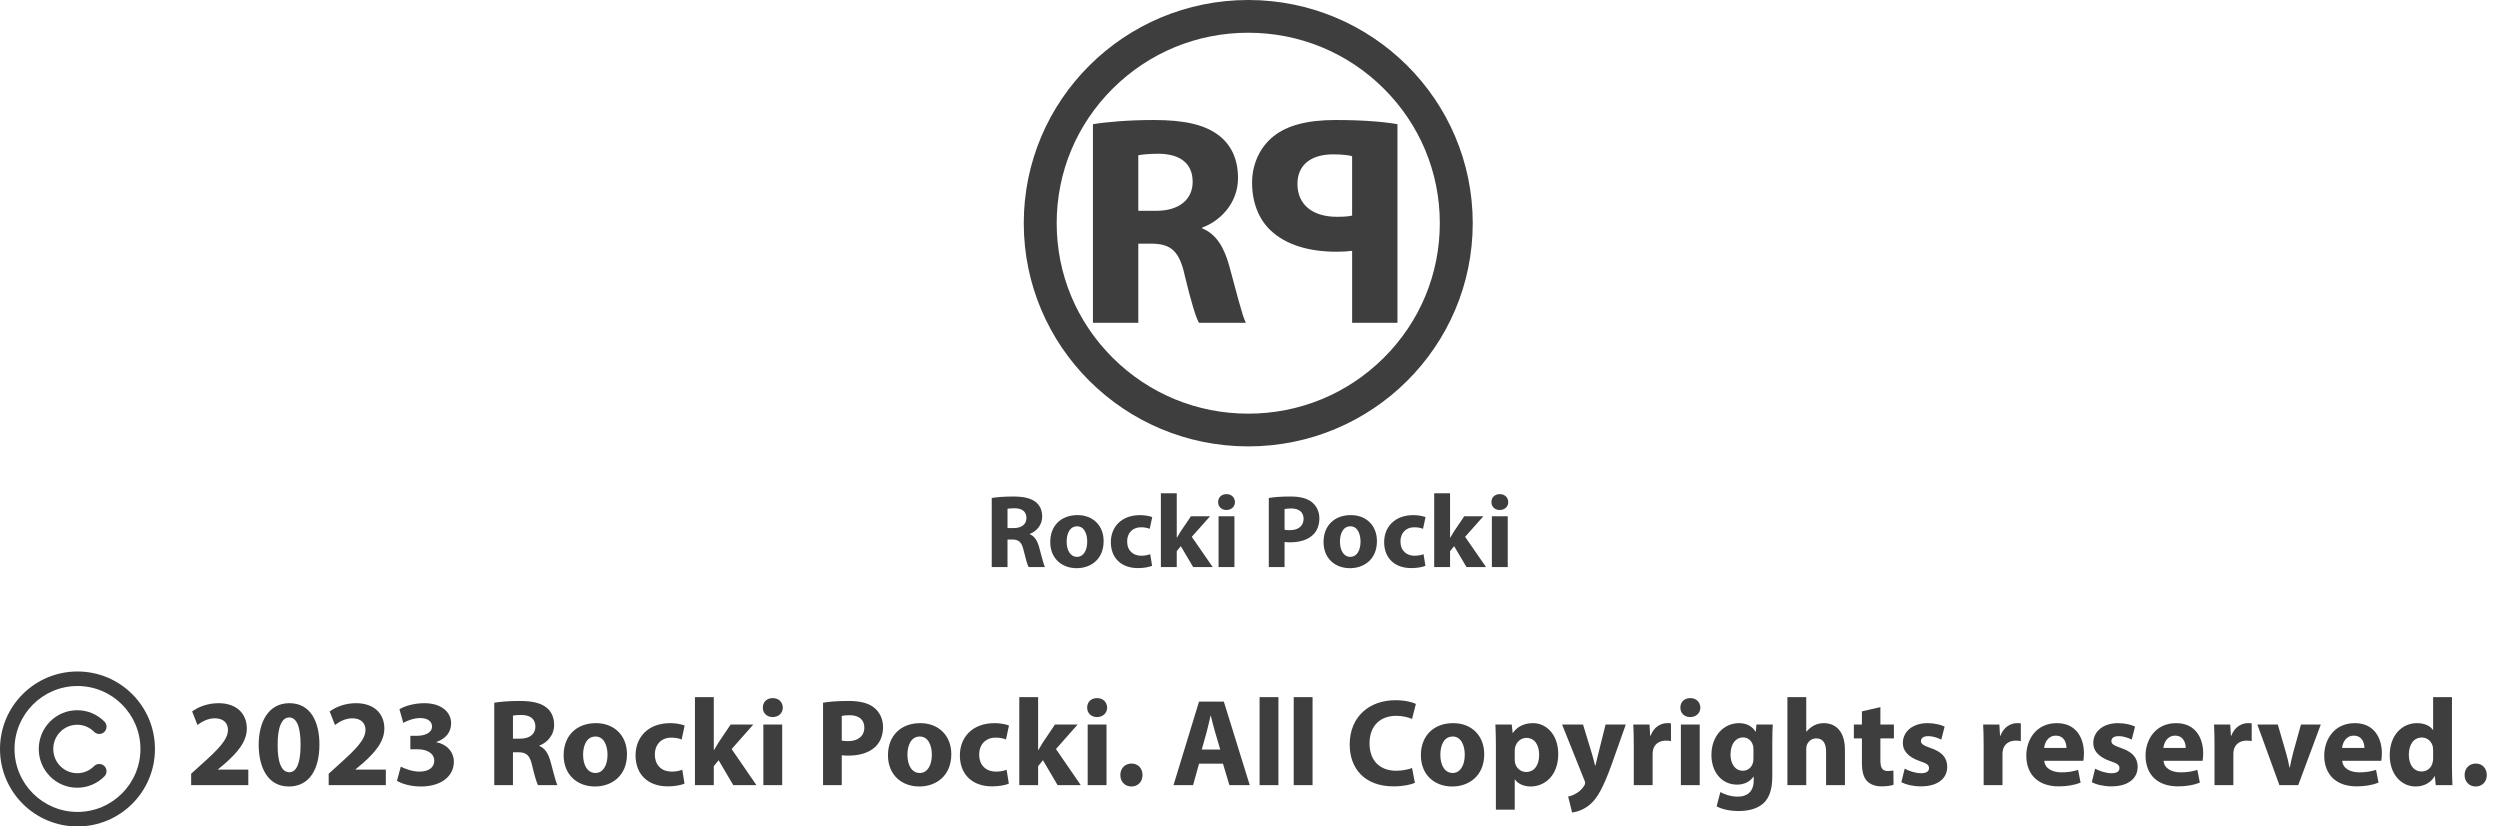 <svg width="242" height="80" viewBox="0 0 242 80" fill="none" xmlns="http://www.w3.org/2000/svg">
<path d="M120.831 3.169C125.784 3.169 130.44 5.086 133.943 8.569C137.445 12.052 139.374 16.681 139.374 21.605C139.374 26.53 137.445 31.159 133.943 34.642C130.44 38.125 125.784 40.042 120.831 40.042C115.877 40.042 111.221 38.125 107.718 34.642C104.216 31.159 102.287 26.53 102.287 21.605C102.287 16.681 104.216 12.052 107.718 8.569C111.221 5.086 115.877 3.169 120.831 3.169ZM120.831 0C108.83 0 99.1 9.673 99.1 21.605C99.1 33.537 108.83 43.211 120.831 43.211C132.831 43.211 142.561 33.537 142.561 21.605C142.561 9.673 132.831 0 120.831 0Z" fill="#3E3E3E"/>
<path d="M96 48.203C96.496 48.122 97.234 48.062 98.053 48.062C99.064 48.062 99.772 48.213 100.258 48.595C100.662 48.916 100.885 49.39 100.885 50.012C100.885 50.876 100.268 51.47 99.681 51.681V51.712C100.156 51.903 100.42 52.355 100.591 52.979C100.804 53.743 101.015 54.628 101.147 54.889H99.57C99.458 54.697 99.297 54.144 99.094 53.31C98.912 52.466 98.619 52.234 97.992 52.224H97.527V54.889H96V48.203ZM97.528 51.118H98.135C98.905 51.118 99.359 50.736 99.359 50.143C99.359 49.519 98.935 49.208 98.227 49.198C97.853 49.198 97.64 49.228 97.528 49.249V51.118Z" fill="#3E3E3E"/>
<path d="M106.832 52.376C106.832 54.176 105.547 55 104.223 55C102.777 55 101.664 54.055 101.664 52.466C101.664 50.878 102.716 49.862 104.304 49.862C105.821 49.862 106.832 50.898 106.832 52.376ZM103.252 52.426C103.252 53.27 103.606 53.904 104.263 53.904C104.86 53.904 105.244 53.31 105.244 52.426C105.244 51.691 104.962 50.948 104.263 50.948C103.524 50.948 103.252 51.702 103.252 52.426Z" fill="#3E3E3E"/>
<path d="M111.524 54.77C111.25 54.891 110.735 54.991 110.149 54.991C108.551 54.991 107.53 54.026 107.53 52.478C107.53 51.041 108.521 49.864 110.362 49.864C110.766 49.864 111.211 49.934 111.536 50.055L111.292 51.192C111.11 51.111 110.837 51.041 110.433 51.041C109.625 51.041 109.099 51.614 109.108 52.417C109.108 53.322 109.715 53.794 110.462 53.794C110.826 53.794 111.11 53.734 111.342 53.643L111.524 54.77Z" fill="#3E3E3E"/>
<path d="M113.91 52.044H113.93C114.042 51.843 114.164 51.643 114.284 51.451L115.285 49.973H117.135L115.365 51.964L117.387 54.889H115.496L114.303 52.868L113.909 53.351V54.889H112.373V47.751H113.91V52.044Z" fill="#3E3E3E"/>
<path d="M119.544 48.605C119.544 49.027 119.221 49.368 118.715 49.368C118.23 49.368 117.907 49.027 117.916 48.605C117.906 48.163 118.229 47.83 118.724 47.83C119.22 47.831 119.534 48.163 119.544 48.605ZM117.956 54.889V49.972H119.493V54.889H117.956Z" fill="#3E3E3E"/>
<path d="M122.82 48.203C123.295 48.122 123.963 48.062 124.903 48.062C125.853 48.062 126.531 48.243 126.986 48.605C127.421 48.946 127.715 49.509 127.715 50.173C127.715 50.837 127.492 51.401 127.087 51.782C126.562 52.275 125.784 52.497 124.872 52.497C124.67 52.497 124.488 52.487 124.346 52.466V54.889H122.82V48.203ZM124.348 51.28C124.48 51.31 124.641 51.32 124.864 51.32C125.682 51.32 126.188 50.908 126.188 50.214C126.188 49.59 125.753 49.218 124.984 49.218C124.671 49.218 124.458 49.249 124.346 49.279V51.28H124.348Z" fill="#3E3E3E"/>
<path d="M133.288 52.376C133.288 54.176 132.003 55 130.679 55C129.233 55 128.12 54.055 128.12 52.466C128.12 50.878 129.172 49.862 130.76 49.862C132.277 49.862 133.288 50.898 133.288 52.376ZM129.708 52.426C129.708 53.27 130.062 53.904 130.719 53.904C131.316 53.904 131.7 53.31 131.7 52.426C131.7 51.691 131.416 50.948 130.719 50.948C129.98 50.948 129.708 51.702 129.708 52.426Z" fill="#3E3E3E"/>
<path d="M137.98 54.77C137.708 54.891 137.192 54.991 136.605 54.991C135.007 54.991 133.986 54.026 133.986 52.478C133.986 51.041 134.977 49.864 136.818 49.864C137.222 49.864 137.667 49.934 137.992 50.055L137.748 51.192C137.566 51.111 137.293 51.041 136.889 51.041C136.081 51.041 135.555 51.614 135.565 52.417C135.565 53.322 136.172 53.794 136.92 53.794C137.283 53.794 137.567 53.734 137.799 53.643L137.98 54.77Z" fill="#3E3E3E"/>
<path d="M140.366 52.044H140.386C140.498 51.843 140.62 51.643 140.74 51.451L141.741 49.973H143.592L141.822 51.964L143.844 54.889H141.954L140.76 52.868L140.366 53.351V54.889H138.829V47.751H140.366V52.044Z" fill="#3E3E3E"/>
<path d="M146 48.605C146 49.027 145.677 49.368 145.171 49.368C144.686 49.368 144.363 49.027 144.373 48.605C144.363 48.163 144.686 47.83 145.181 47.83C145.675 47.831 145.988 48.163 146 48.605ZM144.412 54.889V49.972H145.949V54.889H144.412Z" fill="#3E3E3E"/>
<path d="M105.795 12.021C107.22 11.789 109.342 11.617 111.698 11.617C114.605 11.617 116.641 12.05 118.037 13.149C119.201 14.074 119.84 15.434 119.84 17.225C119.84 19.711 118.066 21.418 116.379 22.025V22.111C117.745 22.66 118.501 23.962 118.996 25.754C119.608 27.952 120.218 30.495 120.596 31.247H116.06C115.74 30.698 115.275 29.108 114.694 26.709C114.171 24.28 113.328 23.615 111.524 23.586H110.187V31.247H105.796V12.021H105.795ZM110.186 20.406H111.93C114.14 20.406 115.449 19.307 115.449 17.601C115.449 15.808 114.227 14.912 112.192 14.883C111.116 14.883 110.506 14.97 110.186 15.027V20.406Z" fill="#3E3E3E"/>
<path d="M135.277 31.249H130.886V24.28C130.479 24.338 129.956 24.367 129.373 24.367C126.756 24.367 124.517 23.73 123.005 22.314C121.842 21.215 121.201 19.596 121.201 17.688C121.201 15.779 122.045 14.16 123.295 13.178C124.603 12.136 126.551 11.617 129.285 11.617C131.99 11.617 133.909 11.789 135.275 12.021V31.249H135.277ZM130.886 15.115C130.566 15.029 129.956 14.942 129.053 14.942C126.843 14.942 125.592 16.012 125.592 17.804C125.592 19.799 127.047 20.985 129.401 20.985C130.041 20.985 130.506 20.956 130.884 20.869V15.115H130.886Z" fill="#3E3E3E"/>
<g clip-path="url(#clip0_22_103)">
<path d="M7.5 65C3.357 65 0 68.357 0 72.5C0 76.643 3.357 80 7.5 80C11.643 80 15 76.643 15 72.5C15 68.357 11.643 65 7.5 65ZM7.5 78.594C4.14 78.594 1.406 75.86 1.406 72.5C1.406 69.14 4.14 66.406 7.5 66.406C10.86 66.406 13.594 69.14 13.594 72.5C13.594 75.86 10.86 78.594 7.5 78.594ZM7.474 70.156C8.091 70.156 8.672 70.4 9.109 70.841C9.384 71.115 9.828 71.12 10.104 70.846C10.38 70.572 10.382 70.127 10.109 69.851C9.406 69.141 8.47 68.75 7.474 68.75C6.479 68.75 5.542 69.141 4.839 69.851C3.39 71.312 3.39 73.689 4.839 75.15C5.542 75.86 6.479 76.251 7.474 76.251C8.47 76.251 9.406 75.86 10.109 75.15C10.382 74.874 10.38 74.429 10.104 74.155C9.828 73.882 9.384 73.885 9.109 74.16C8.672 74.601 8.091 74.845 7.474 74.845C6.856 74.845 6.274 74.601 5.836 74.16C4.93 73.245 4.93 71.757 5.836 70.84C6.275 70.399 6.855 70.156 7.474 70.156Z" fill="#3E3E3E"/>
</g>
<path d="M24.036 76H18.504V74.896L19.512 73.984C21.216 72.46 22.044 71.584 22.068 70.672C22.068 70.036 21.684 69.532 20.784 69.532C20.112 69.532 19.524 69.868 19.116 70.18L18.6 68.872C19.188 68.428 20.1 68.068 21.156 68.068C22.92 68.068 23.892 69.1 23.892 70.516C23.892 71.824 22.944 72.868 21.816 73.876L21.096 74.476V74.5H24.036V76ZM28.016 68.068C30.104 68.068 30.92 69.928 30.92 72.064C30.92 74.476 29.948 76.132 27.956 76.132C25.94 76.132 25.052 74.32 25.04 72.112C25.04 69.856 26 68.068 28.016 68.068ZM27.992 69.448C27.32 69.448 26.864 70.3 26.876 72.112C26.864 73.9 27.296 74.752 28.004 74.752C28.712 74.752 29.096 73.864 29.096 72.088C29.096 70.36 28.724 69.448 27.992 69.448ZM37.349 76H31.817V74.896L32.825 73.984C34.529 72.46 35.356 71.584 35.38 70.672C35.38 70.036 34.996 69.532 34.096 69.532C33.425 69.532 32.837 69.868 32.428 70.18L31.913 68.872C32.501 68.428 33.413 68.068 34.468 68.068C36.233 68.068 37.205 69.1 37.205 70.516C37.205 71.824 36.257 72.868 35.129 73.876L34.408 74.476V74.5H37.349V76ZM38.425 75.58L38.797 74.212C39.121 74.38 39.865 74.692 40.609 74.692C41.557 74.692 42.037 74.236 42.037 73.648C42.037 72.88 41.269 72.532 40.465 72.532H39.721V71.224H40.429C41.041 71.212 41.821 70.984 41.821 70.324C41.821 69.856 41.437 69.508 40.669 69.508C40.033 69.508 39.361 69.784 39.037 69.976L38.665 68.656C39.133 68.356 40.069 68.068 41.077 68.068C42.745 68.068 43.669 68.944 43.669 70.012C43.669 70.84 43.201 71.488 42.241 71.824V71.848C43.177 72.016 43.933 72.724 43.933 73.744C43.933 75.124 42.721 76.132 40.741 76.132C39.733 76.132 38.881 75.868 38.425 75.58ZM47.843 76V68.02C48.431 67.924 49.307 67.852 50.279 67.852C51.479 67.852 52.319 68.032 52.895 68.488C53.375 68.872 53.639 69.436 53.639 70.18C53.639 71.212 52.907 71.92 52.211 72.172V72.208C52.775 72.436 53.087 72.976 53.291 73.72C53.543 74.632 53.795 75.688 53.951 76H52.079C51.947 75.772 51.755 75.112 51.515 74.116C51.299 73.108 50.951 72.832 50.207 72.82H49.655V76H47.843ZM49.655 69.268V71.5H50.375C51.287 71.5 51.827 71.044 51.827 70.336C51.827 69.592 51.323 69.22 50.483 69.208C50.039 69.208 49.787 69.244 49.655 69.268ZM57.692 70C59.492 70 60.692 71.236 60.692 73C60.692 75.148 59.168 76.132 57.596 76.132C55.88 76.132 54.56 75.004 54.56 73.108C54.56 71.212 55.808 70 57.692 70ZM57.644 71.296C56.768 71.296 56.444 72.196 56.444 73.06C56.444 74.068 56.864 74.824 57.644 74.824C58.352 74.824 58.808 74.116 58.808 73.06C58.808 72.184 58.472 71.296 57.644 71.296ZM66.045 74.512L66.261 75.856C65.937 76 65.325 76.12 64.629 76.12C62.733 76.12 61.521 74.968 61.521 73.12C61.521 71.404 62.697 70 64.881 70C65.361 70 65.889 70.084 66.273 70.228L65.985 71.584C65.769 71.488 65.445 71.404 64.965 71.404C64.005 71.404 63.381 72.088 63.393 73.048C63.393 74.128 64.113 74.692 65.001 74.692C65.433 74.692 65.769 74.62 66.045 74.512ZM69.095 67.48V72.604H69.119C69.251 72.364 69.395 72.124 69.539 71.896L70.727 70.132H72.923L70.823 72.508L73.223 76H70.979L69.563 73.588L69.095 74.164V76H67.271V67.48H69.095ZM75.716 76H73.892V70.132H75.716V76ZM74.804 67.576C75.392 67.576 75.764 67.972 75.776 68.5C75.776 69.004 75.392 69.412 74.792 69.412C74.216 69.412 73.832 69.004 73.844 68.5C73.832 67.972 74.216 67.576 74.804 67.576ZM79.671 76V68.02C80.235 67.924 81.027 67.852 82.143 67.852C83.271 67.852 84.075 68.068 84.615 68.5C85.131 68.908 85.479 69.58 85.479 70.372C85.479 71.164 85.215 71.836 84.735 72.292C84.111 72.88 83.187 73.144 82.107 73.144C81.867 73.144 81.651 73.132 81.483 73.108V76H79.671ZM81.483 69.304V71.692C81.639 71.728 81.831 71.74 82.095 71.74C83.067 71.74 83.667 71.248 83.667 70.42C83.667 69.676 83.151 69.232 82.239 69.232C81.867 69.232 81.615 69.268 81.483 69.304ZM89.087 70C90.887 70 92.087 71.236 92.087 73C92.087 75.148 90.563 76.132 88.991 76.132C87.275 76.132 85.955 75.004 85.955 73.108C85.955 71.212 87.203 70 89.087 70ZM89.039 71.296C88.163 71.296 87.839 72.196 87.839 73.06C87.839 74.068 88.259 74.824 89.039 74.824C89.747 74.824 90.203 74.116 90.203 73.06C90.203 72.184 89.867 71.296 89.039 71.296ZM97.439 74.512L97.656 75.856C97.332 76 96.719 76.12 96.023 76.12C94.127 76.12 92.915 74.968 92.915 73.12C92.915 71.404 94.091 70 96.275 70C96.755 70 97.284 70.084 97.668 70.228L97.379 71.584C97.163 71.488 96.84 71.404 96.359 71.404C95.4 71.404 94.775 72.088 94.787 73.048C94.787 74.128 95.507 74.692 96.395 74.692C96.828 74.692 97.163 74.62 97.439 74.512ZM100.49 67.48V72.604H100.514C100.646 72.364 100.79 72.124 100.934 71.896L102.122 70.132H104.318L102.218 72.508L104.618 76H102.374L100.958 73.588L100.49 74.164V76H98.666V67.48H100.49ZM107.111 76H105.287V70.132H107.111V76ZM106.199 67.576C106.787 67.576 107.159 67.972 107.171 68.5C107.171 69.004 106.787 69.412 106.187 69.412C105.611 69.412 105.227 69.004 105.239 68.5C105.227 67.972 105.611 67.576 106.199 67.576ZM109.516 76.132C108.892 76.132 108.448 75.664 108.448 75.028C108.448 74.38 108.892 73.912 109.528 73.912C110.164 73.912 110.596 74.368 110.596 75.028C110.596 75.664 110.164 76.132 109.516 76.132ZM118.383 73.924H116.067L115.491 76H113.595L116.067 67.912H118.467L120.975 76H119.007L118.383 73.924ZM116.331 72.556H118.119L117.615 70.84C117.471 70.36 117.327 69.76 117.207 69.28H117.183C117.063 69.76 116.943 70.372 116.811 70.84L116.331 72.556ZM121.927 76V67.48H123.751V76H121.927ZM125.232 76V67.48H127.056V76H125.232ZM136.686 74.344L136.962 75.772C136.626 75.94 135.87 76.12 134.886 76.12C132.09 76.12 130.65 74.38 130.65 72.076C130.65 69.316 132.618 67.78 135.066 67.78C136.014 67.78 136.734 67.972 137.058 68.14L136.686 69.592C136.314 69.436 135.798 69.292 135.15 69.292C133.698 69.292 132.57 70.168 132.57 71.968C132.57 73.588 133.53 74.608 135.162 74.608C135.714 74.608 136.326 74.488 136.686 74.344ZM140.673 70C142.473 70 143.673 71.236 143.673 73C143.673 75.148 142.149 76.132 140.577 76.132C138.861 76.132 137.541 75.004 137.541 73.108C137.541 71.212 138.789 70 140.673 70ZM140.625 71.296C139.749 71.296 139.425 72.196 139.425 73.06C139.425 74.068 139.845 74.824 140.625 74.824C141.333 74.824 141.789 74.116 141.789 73.06C141.789 72.184 141.453 71.296 140.625 71.296ZM144.802 78.376V72.1C144.802 71.332 144.778 70.672 144.754 70.132H146.338L146.422 70.948H146.446C146.878 70.324 147.55 70 148.402 70C149.686 70 150.838 71.116 150.838 72.988C150.838 75.124 149.482 76.132 148.174 76.132C147.466 76.132 146.914 75.844 146.65 75.46H146.626V78.376H144.802ZM146.626 72.676V73.48C146.626 73.624 146.638 73.756 146.662 73.864C146.782 74.356 147.202 74.728 147.73 74.728C148.522 74.728 148.99 74.068 148.99 73.072C148.99 72.136 148.57 71.428 147.754 71.428C147.238 71.428 146.782 71.812 146.662 72.352C146.638 72.448 146.626 72.568 146.626 72.676ZM151.209 70.132H153.237L154.113 73.012C154.209 73.36 154.329 73.792 154.401 74.104H154.437C154.521 73.792 154.617 73.348 154.701 73.012L155.421 70.132H157.377L156.009 73.996C155.169 76.324 154.605 77.26 153.945 77.848C153.309 78.4 152.637 78.592 152.181 78.652L151.797 77.104C152.025 77.068 152.313 76.96 152.589 76.792C152.865 76.648 153.165 76.36 153.345 76.06C153.405 75.976 153.441 75.88 153.441 75.796C153.441 75.736 153.429 75.64 153.357 75.496L151.209 70.132ZM158.15 76V72.064C158.15 71.2 158.126 70.636 158.102 70.132H159.674L159.734 71.212H159.782C160.082 70.36 160.802 70 161.366 70C161.534 70 161.618 70 161.75 70.024V71.74C161.618 71.716 161.462 71.692 161.258 71.692C160.586 71.692 160.13 72.052 160.01 72.616C159.986 72.736 159.974 72.88 159.974 73.024V76H158.15ZM164.533 76H162.709V70.132H164.533V76ZM163.621 67.576C164.209 67.576 164.581 67.972 164.593 68.5C164.593 69.004 164.209 69.412 163.609 69.412C163.033 69.412 162.649 69.004 162.661 68.5C162.649 67.972 163.033 67.576 163.621 67.576ZM170.022 70.132H171.606C171.582 70.504 171.558 70.996 171.558 71.872V75.148C171.558 76.276 171.33 77.2 170.67 77.788C170.022 78.34 169.146 78.508 168.282 78.508C167.514 78.508 166.698 78.352 166.17 78.052L166.53 76.672C166.902 76.888 167.55 77.116 168.234 77.116C169.098 77.116 169.758 76.648 169.758 75.568V75.184H169.734C169.386 75.676 168.822 75.952 168.15 75.952C166.698 75.952 165.666 74.776 165.666 73.084C165.666 71.2 166.89 70 168.33 70C169.134 70 169.638 70.348 169.938 70.828H169.962L170.022 70.132ZM169.734 73.384V72.52C169.734 72.4 169.722 72.28 169.698 72.184C169.566 71.704 169.218 71.38 168.714 71.38C168.054 71.38 167.514 71.98 167.514 73.048C167.514 73.924 167.946 74.608 168.714 74.608C169.182 74.608 169.554 74.296 169.674 73.864C169.722 73.732 169.734 73.54 169.734 73.384ZM173.021 76V67.48H174.845V70.828H174.869C175.061 70.576 175.301 70.384 175.589 70.228C175.853 70.084 176.201 70 176.537 70C177.701 70 178.589 70.804 178.589 72.568V76H176.765V72.772C176.765 72.004 176.501 71.476 175.817 71.476C175.337 71.476 175.037 71.788 174.905 72.112C174.857 72.232 174.845 72.388 174.845 72.52V76H173.021ZM180.234 68.86L182.022 68.452V70.132H183.33V71.476H182.022V73.6C182.022 74.308 182.19 74.632 182.742 74.632C182.97 74.632 183.15 74.608 183.282 74.584L183.294 75.964C183.054 76.06 182.622 76.12 182.106 76.12C181.518 76.12 181.026 75.916 180.738 75.616C180.402 75.268 180.234 74.704 180.234 73.876V71.476H179.454V70.132H180.234V68.86ZM184.052 75.712L184.376 74.404C184.712 74.608 185.408 74.848 185.948 74.848C186.5 74.848 186.728 74.656 186.728 74.356C186.728 74.056 186.548 73.912 185.864 73.684C184.652 73.276 184.184 72.616 184.196 71.92C184.196 70.828 185.132 70 186.584 70C187.268 70 187.88 70.156 188.24 70.336L187.916 71.596C187.652 71.452 187.148 71.26 186.644 71.26C186.2 71.26 185.948 71.44 185.948 71.74C185.948 72.016 186.176 72.16 186.896 72.412C188.012 72.796 188.48 73.36 188.492 74.224C188.492 75.316 187.628 76.12 185.948 76.12C185.18 76.12 184.496 75.952 184.052 75.712ZM192.017 76V72.064C192.017 71.2 191.993 70.636 191.969 70.132H193.541L193.601 71.212H193.649C193.949 70.36 194.669 70 195.233 70C195.401 70 195.485 70 195.617 70.024V71.74C195.485 71.716 195.329 71.692 195.125 71.692C194.453 71.692 193.997 72.052 193.877 72.616C193.853 72.736 193.841 72.88 193.841 73.024V76H192.017ZM201.666 73.648H197.886C197.946 74.404 198.69 74.764 199.542 74.764C200.166 74.764 200.67 74.68 201.162 74.524L201.402 75.76C200.802 76 200.07 76.12 199.278 76.12C197.286 76.12 196.146 74.968 196.146 73.132C196.146 71.644 197.07 70 199.11 70C201.006 70 201.726 71.476 201.726 72.928C201.726 73.24 201.69 73.516 201.666 73.648ZM197.874 72.4H200.034C200.034 71.956 199.842 71.212 199.002 71.212C198.234 71.212 197.922 71.908 197.874 72.4ZM202.486 75.712L202.81 74.404C203.146 74.608 203.842 74.848 204.382 74.848C204.934 74.848 205.162 74.656 205.162 74.356C205.162 74.056 204.982 73.912 204.298 73.684C203.086 73.276 202.618 72.616 202.63 71.92C202.63 70.828 203.566 70 205.018 70C205.702 70 206.314 70.156 206.674 70.336L206.35 71.596C206.086 71.452 205.582 71.26 205.078 71.26C204.634 71.26 204.382 71.44 204.382 71.74C204.382 72.016 204.61 72.16 205.33 72.412C206.446 72.796 206.914 73.36 206.926 74.224C206.926 75.316 206.062 76.12 204.382 76.12C203.614 76.12 202.93 75.952 202.486 75.712ZM213.209 73.648H209.429C209.489 74.404 210.233 74.764 211.085 74.764C211.709 74.764 212.213 74.68 212.705 74.524L212.945 75.76C212.345 76 211.613 76.12 210.821 76.12C208.829 76.12 207.689 74.968 207.689 73.132C207.689 71.644 208.613 70 210.653 70C212.549 70 213.269 71.476 213.269 72.928C213.269 73.24 213.233 73.516 213.209 73.648ZM209.417 72.4H211.577C211.577 71.956 211.385 71.212 210.545 71.212C209.777 71.212 209.465 71.908 209.417 72.4ZM214.365 76V72.064C214.365 71.2 214.341 70.636 214.317 70.132H215.889L215.949 71.212H215.997C216.297 70.36 217.017 70 217.581 70C217.749 70 217.833 70 217.965 70.024V71.74C217.833 71.716 217.677 71.692 217.473 71.692C216.801 71.692 216.345 72.052 216.225 72.616C216.201 72.736 216.189 72.88 216.189 73.024V76H214.365ZM218.51 70.132H220.49L221.282 72.856C221.426 73.348 221.534 73.816 221.618 74.284H221.654C221.75 73.804 221.846 73.36 221.978 72.856L222.734 70.132H224.654L222.47 76H220.646L218.51 70.132ZM230.506 73.648H226.726C226.786 74.404 227.53 74.764 228.382 74.764C229.006 74.764 229.51 74.68 230.002 74.524L230.242 75.76C229.642 76 228.91 76.12 228.118 76.12C226.126 76.12 224.986 74.968 224.986 73.132C224.986 71.644 225.91 70 227.95 70C229.846 70 230.566 71.476 230.566 72.928C230.566 73.24 230.53 73.516 230.506 73.648ZM226.714 72.4H228.874C228.874 71.956 228.682 71.212 227.842 71.212C227.074 71.212 226.762 71.908 226.714 72.4ZM235.526 67.48H237.35V74.248C237.35 74.908 237.374 75.604 237.398 76H235.778L235.694 75.136H235.67C235.298 75.796 234.59 76.132 233.834 76.132C232.442 76.132 231.326 74.944 231.326 73.12C231.314 71.14 232.55 70 233.954 70C234.674 70 235.238 70.252 235.502 70.66H235.526V67.48ZM235.526 73.384V72.616C235.526 72.52 235.514 72.388 235.502 72.292C235.394 71.8 234.998 71.392 234.434 71.392C233.606 71.392 233.174 72.136 233.174 73.06C233.174 74.056 233.666 74.68 234.422 74.68C234.95 74.68 235.37 74.32 235.478 73.804C235.514 73.672 235.526 73.54 235.526 73.384ZM239.641 76.132C239.017 76.132 238.573 75.664 238.573 75.028C238.573 74.38 239.017 73.912 239.653 73.912C240.289 73.912 240.721 74.368 240.721 75.028C240.721 75.664 240.289 76.132 239.641 76.132Z" fill="#3E3E3E"/>
<defs>
<clipPath id="clip0_22_103">
<rect width="15" height="15" fill="white" transform="translate(0 65)"/>
</clipPath>
</defs>
</svg>
